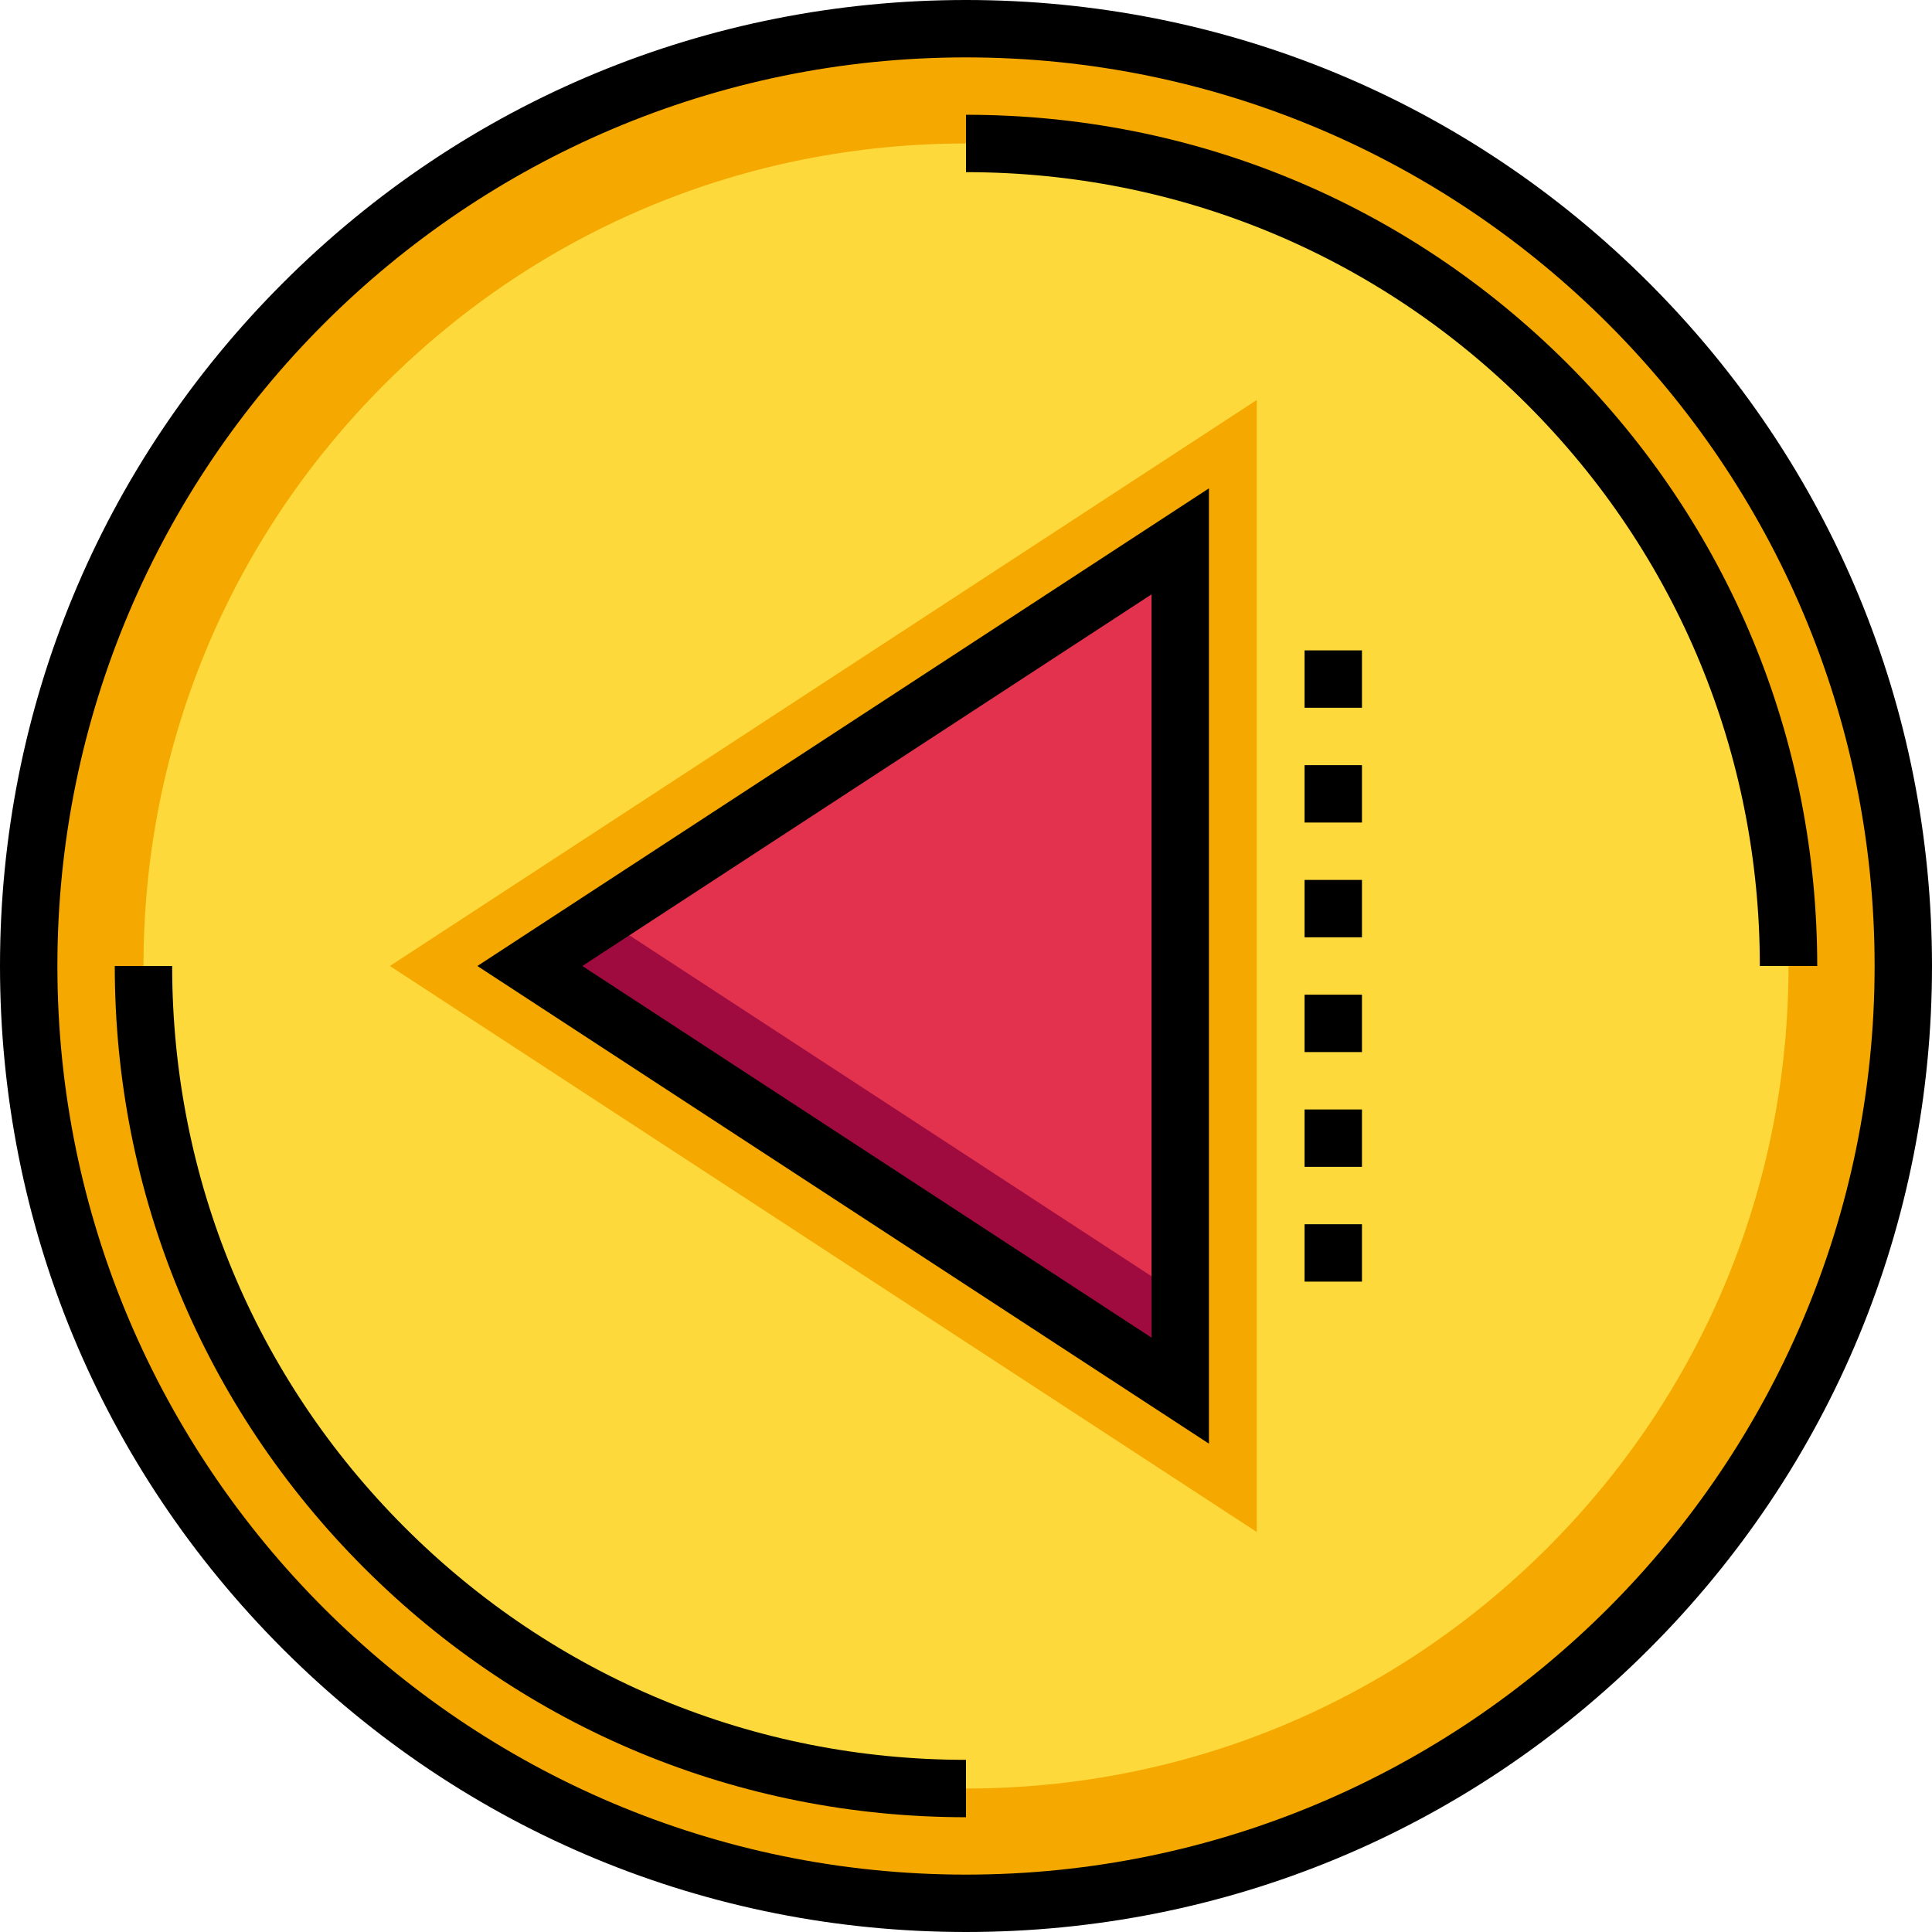 <?xml version="1.0" encoding="iso-8859-1"?>
<!-- Generator: Adobe Illustrator 19.0.0, SVG Export Plug-In . SVG Version: 6.00 Build 0)  -->
<svg version="1.1" id="Layer_1" xmlns="http://www.w3.org/2000/svg" xmlns:xlink="http://www.w3.org/1999/xlink" x="0px" y="0px"
	 viewBox="0 0 505 505" style="enable-background:new 0 0 505 505;" xml:space="preserve">
<g>
	<path style="fill:#FDD93B;" d="M252.5,497.5L252.5,497.5c-135.31,0-245-109.69-245-245v0c0-135.31,109.69-245,245-245h0
		c135.31,0,245,109.69,245,245v0C497.5,387.81,387.81,497.5,252.5,497.5z"/>
	<path style="fill:#F5A800;" d="M252.5,7.5L252.5,7.5c-135.31,0-245,109.69-245,245v0c0,135.31,109.69,245,245,245h0
		c135.31,0,245-109.69,245-245v0C497.5,117.19,387.81,7.5,252.5,7.5z M404.528,404.528C363.92,445.136,309.929,467.5,252.5,467.5
		c-57.429,0-111.42-22.364-152.029-62.972C59.864,363.92,37.5,309.929,37.5,252.5s22.364-111.42,62.972-152.029
		C141.08,59.864,195.071,37.5,252.5,37.5c57.429,0,111.42,22.364,152.028,62.972c40.608,40.608,62.973,94.6,62.973,152.028
		C467.5,309.928,445.136,363.92,404.528,404.528z"/>
	<polygon style="fill:#F5A800;" points="101.918,252.5 328.5,104.555 328.5,400.445 	"/>
	<polygon style="fill:#E2324E;" points="308.5,363.5 138.5,252.5 308.5,141.5 	"/>
	<polygon style="fill:#A00B3F;" points="138.5,252.5 308.5,363.5 308.5,338.5 157.644,240 	"/>
	<g>
		<path d="M431.044,73.956C383.354,26.265,319.945,0,252.5,0C185.054,0,121.646,26.265,73.956,73.956
			C26.265,121.646,0,185.055,0,252.5s26.265,130.854,73.956,178.544C121.646,478.735,185.055,505,252.5,505
			c67.445,0,130.853-26.265,178.543-73.956C478.735,383.354,505,319.945,505,252.5S478.735,121.646,431.044,73.956z M252.5,490
			L252.5,490C121.542,490,15,383.458,15,252.5C15,121.542,121.542,15,252.5,15C383.458,15,490,121.542,490,252.5
			C490,383.458,383.458,490,252.5,490z"/>
		<path d="M45,252.5H30c0,59.432,23.144,115.306,65.169,157.331C137.194,451.856,193.069,475,252.5,475v-15
			c-55.425,0-107.533-21.583-146.725-60.775C66.584,360.033,45,307.926,45,252.5z"/>
		<path d="M409.832,95.168C367.807,53.144,311.932,30,252.5,30v15c55.425,0,107.534,21.583,146.725,60.775
			C438.416,144.967,460,197.075,460,252.5h15C475,193.068,451.856,137.194,409.832,95.168z"/>
		<path d="M316,377.354V127.646L124.782,252.5L316,377.354z M301,349.646L152.218,252.5L301,155.354V349.646z"/>
		<rect x="341" y="290" width="15" height="15"/>
		<rect x="341" y="320" width="15" height="15"/>
		<rect x="341" y="170" width="15" height="15"/>
		<rect x="341" y="200" width="15" height="15"/>
		<rect x="341" y="260" width="15" height="15"/>
		<rect x="341" y="230" width="15" height="15"/>
	</g>
</g>
<g>
</g>
<g>
</g>
<g>
</g>
<g>
</g>
<g>
</g>
<g>
</g>
<g>
</g>
<g>
</g>
<g>
</g>
<g>
</g>
<g>
</g>
<g>
</g>
<g>
</g>
<g>
</g>
<g>
</g>
</svg>
